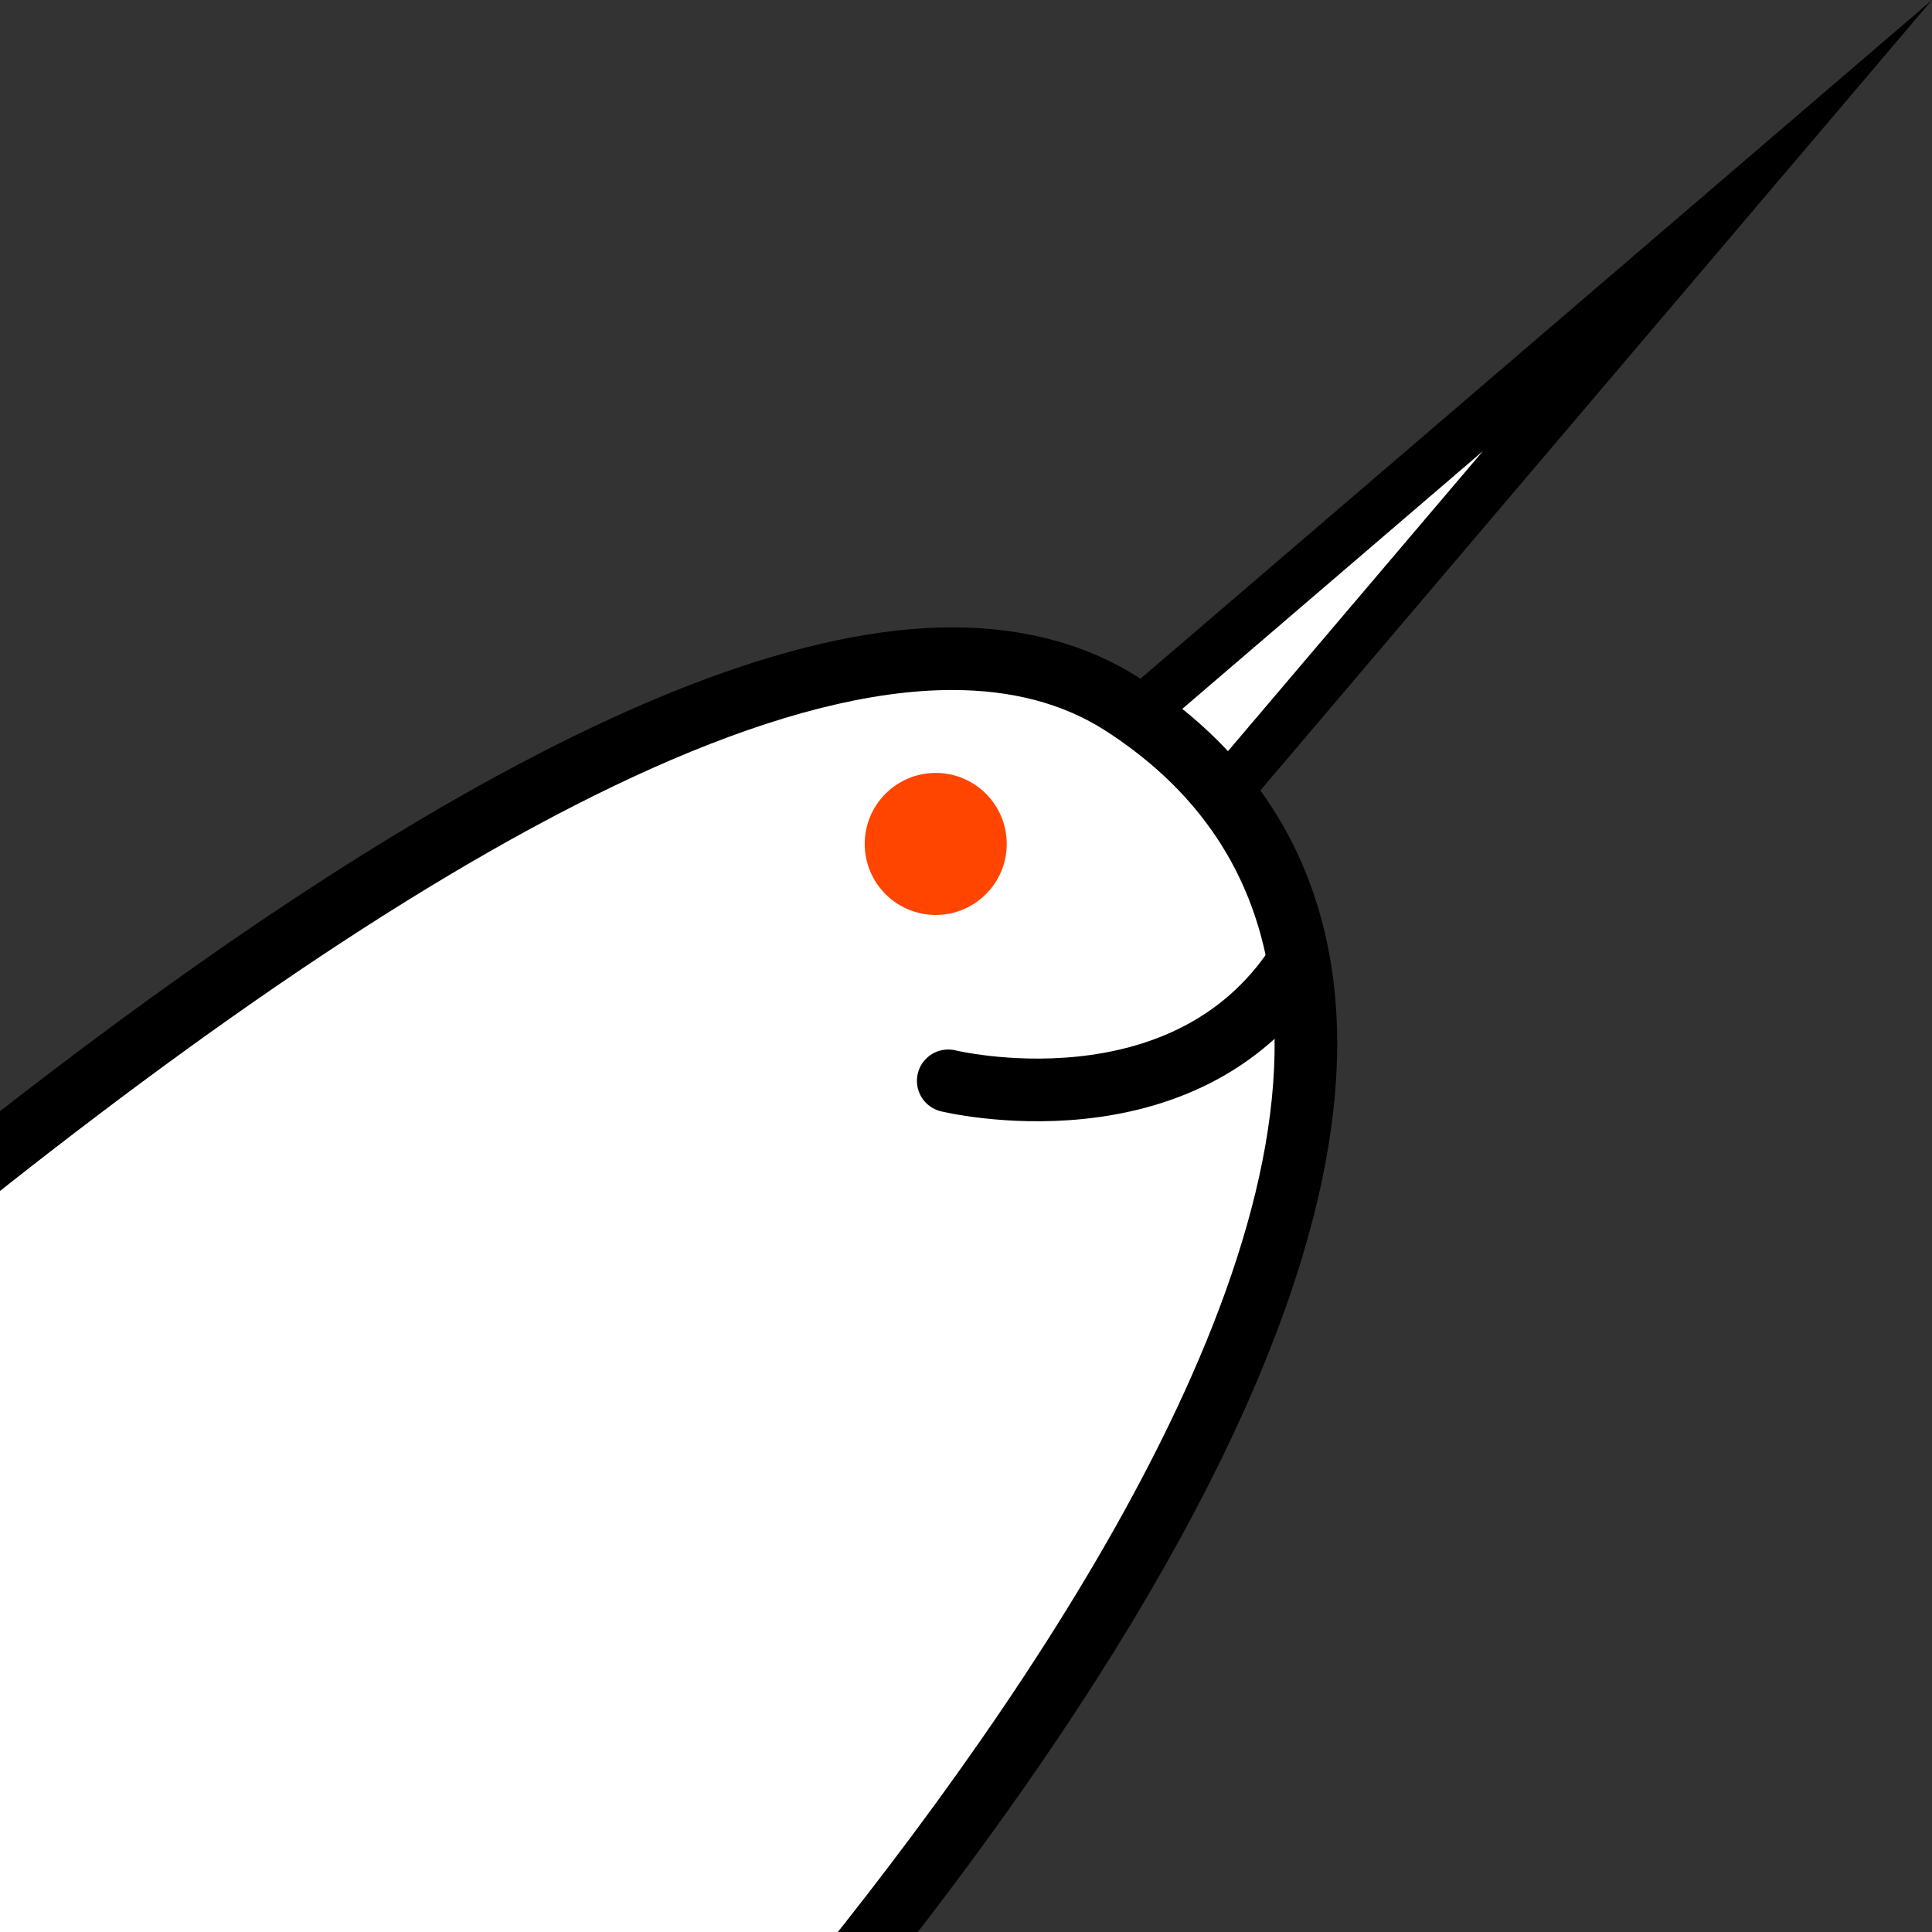 <?xml version="1.0" encoding="utf-8"?>
<!-- Generator: Adobe Illustrator 16.0.0, SVG Export Plug-In . SVG Version: 6.00 Build 0)  -->
<!DOCTYPE svg PUBLIC "-//W3C//DTD SVG 1.1//EN" "http://www.w3.org/Graphics/SVG/1.1/DTD/svg11.dtd">
<svg version="1.1" id="Normal" xmlns="http://www.w3.org/2000/svg" xmlns:xlink="http://www.w3.org/1999/xlink" x="0px" y="0px"
	 width="150px" height="150px" viewBox="0 0 150 150" enable-background="new 0 0 150 150" xml:space="preserve">
<rect x="0" y="0" width="150" height="150" fill="#333333" stroke="none"/>
<g>
	<defs>
		<rect id="SVGID_1_" width="150" height="150"/>
	</defs>
	<clipPath id="SVGID_2_">
		<use xlink:href="#SVGID_1_"  overflow="visible"/>
	</clipPath>
	
		<polygon id="Normal_Horn" clip-path="url(#SVGID_2_)" fill="#FFFFFF" stroke="#000000" stroke-width="3.892" stroke-miterlimit="19" points="
		83.582,59.514 132.567,17.511 91.909,65.361 	"/>
	<g clip-path="url(#SVGID_2_)">
		<path fill="#FFFFFF" d="M-97.832,181.388l3.693-4.012c4.745-5.154,116.79-126.237,168.067-126.237
			c5.127,0,9.587,1.202,13.257,3.571c8.325,5.375,13.042,12.958,14.019,22.536c4.086,40.034-58.948,102.495-61.633,105.134
			l-0.723,0.71L-97.832,181.388z"/>
		<path d="M73.928,53.572c4.536,0,8.561,1.001,11.938,3.182c47.106,30.416-48,123.892-48,123.892l-130.215-1.622
			C-92.349,179.023,23.128,53.572,73.928,53.572 M73.928,48.707c-22.297,0-57.767,21.518-105.424,63.958
			c-34.995,31.163-64.143,62.749-64.433,63.064l-7.386,8.023l10.904,0.136l130.215,1.622l2.026,0.025l1.445-1.42
			c2.719-2.673,66.551-65.933,62.348-107.116c-1.056-10.35-6.143-18.537-15.12-24.333C84.435,50.039,79.531,48.707,73.928,48.707
			L73.928,48.707z"/>
	</g>
	<circle clip-path="url(#SVGID_2_)" fill="#FF4500" cx="72.65" cy="65.523" r="5.513"/>
	
		<path clip-path="url(#SVGID_2_)" fill="none" stroke="#000000" stroke-width="4.865" stroke-linecap="round" stroke-miterlimit="10" d="
		M73.622,83.916c0,0,18.337,4.486,27.175-9.167"/>
</g>
</svg>
